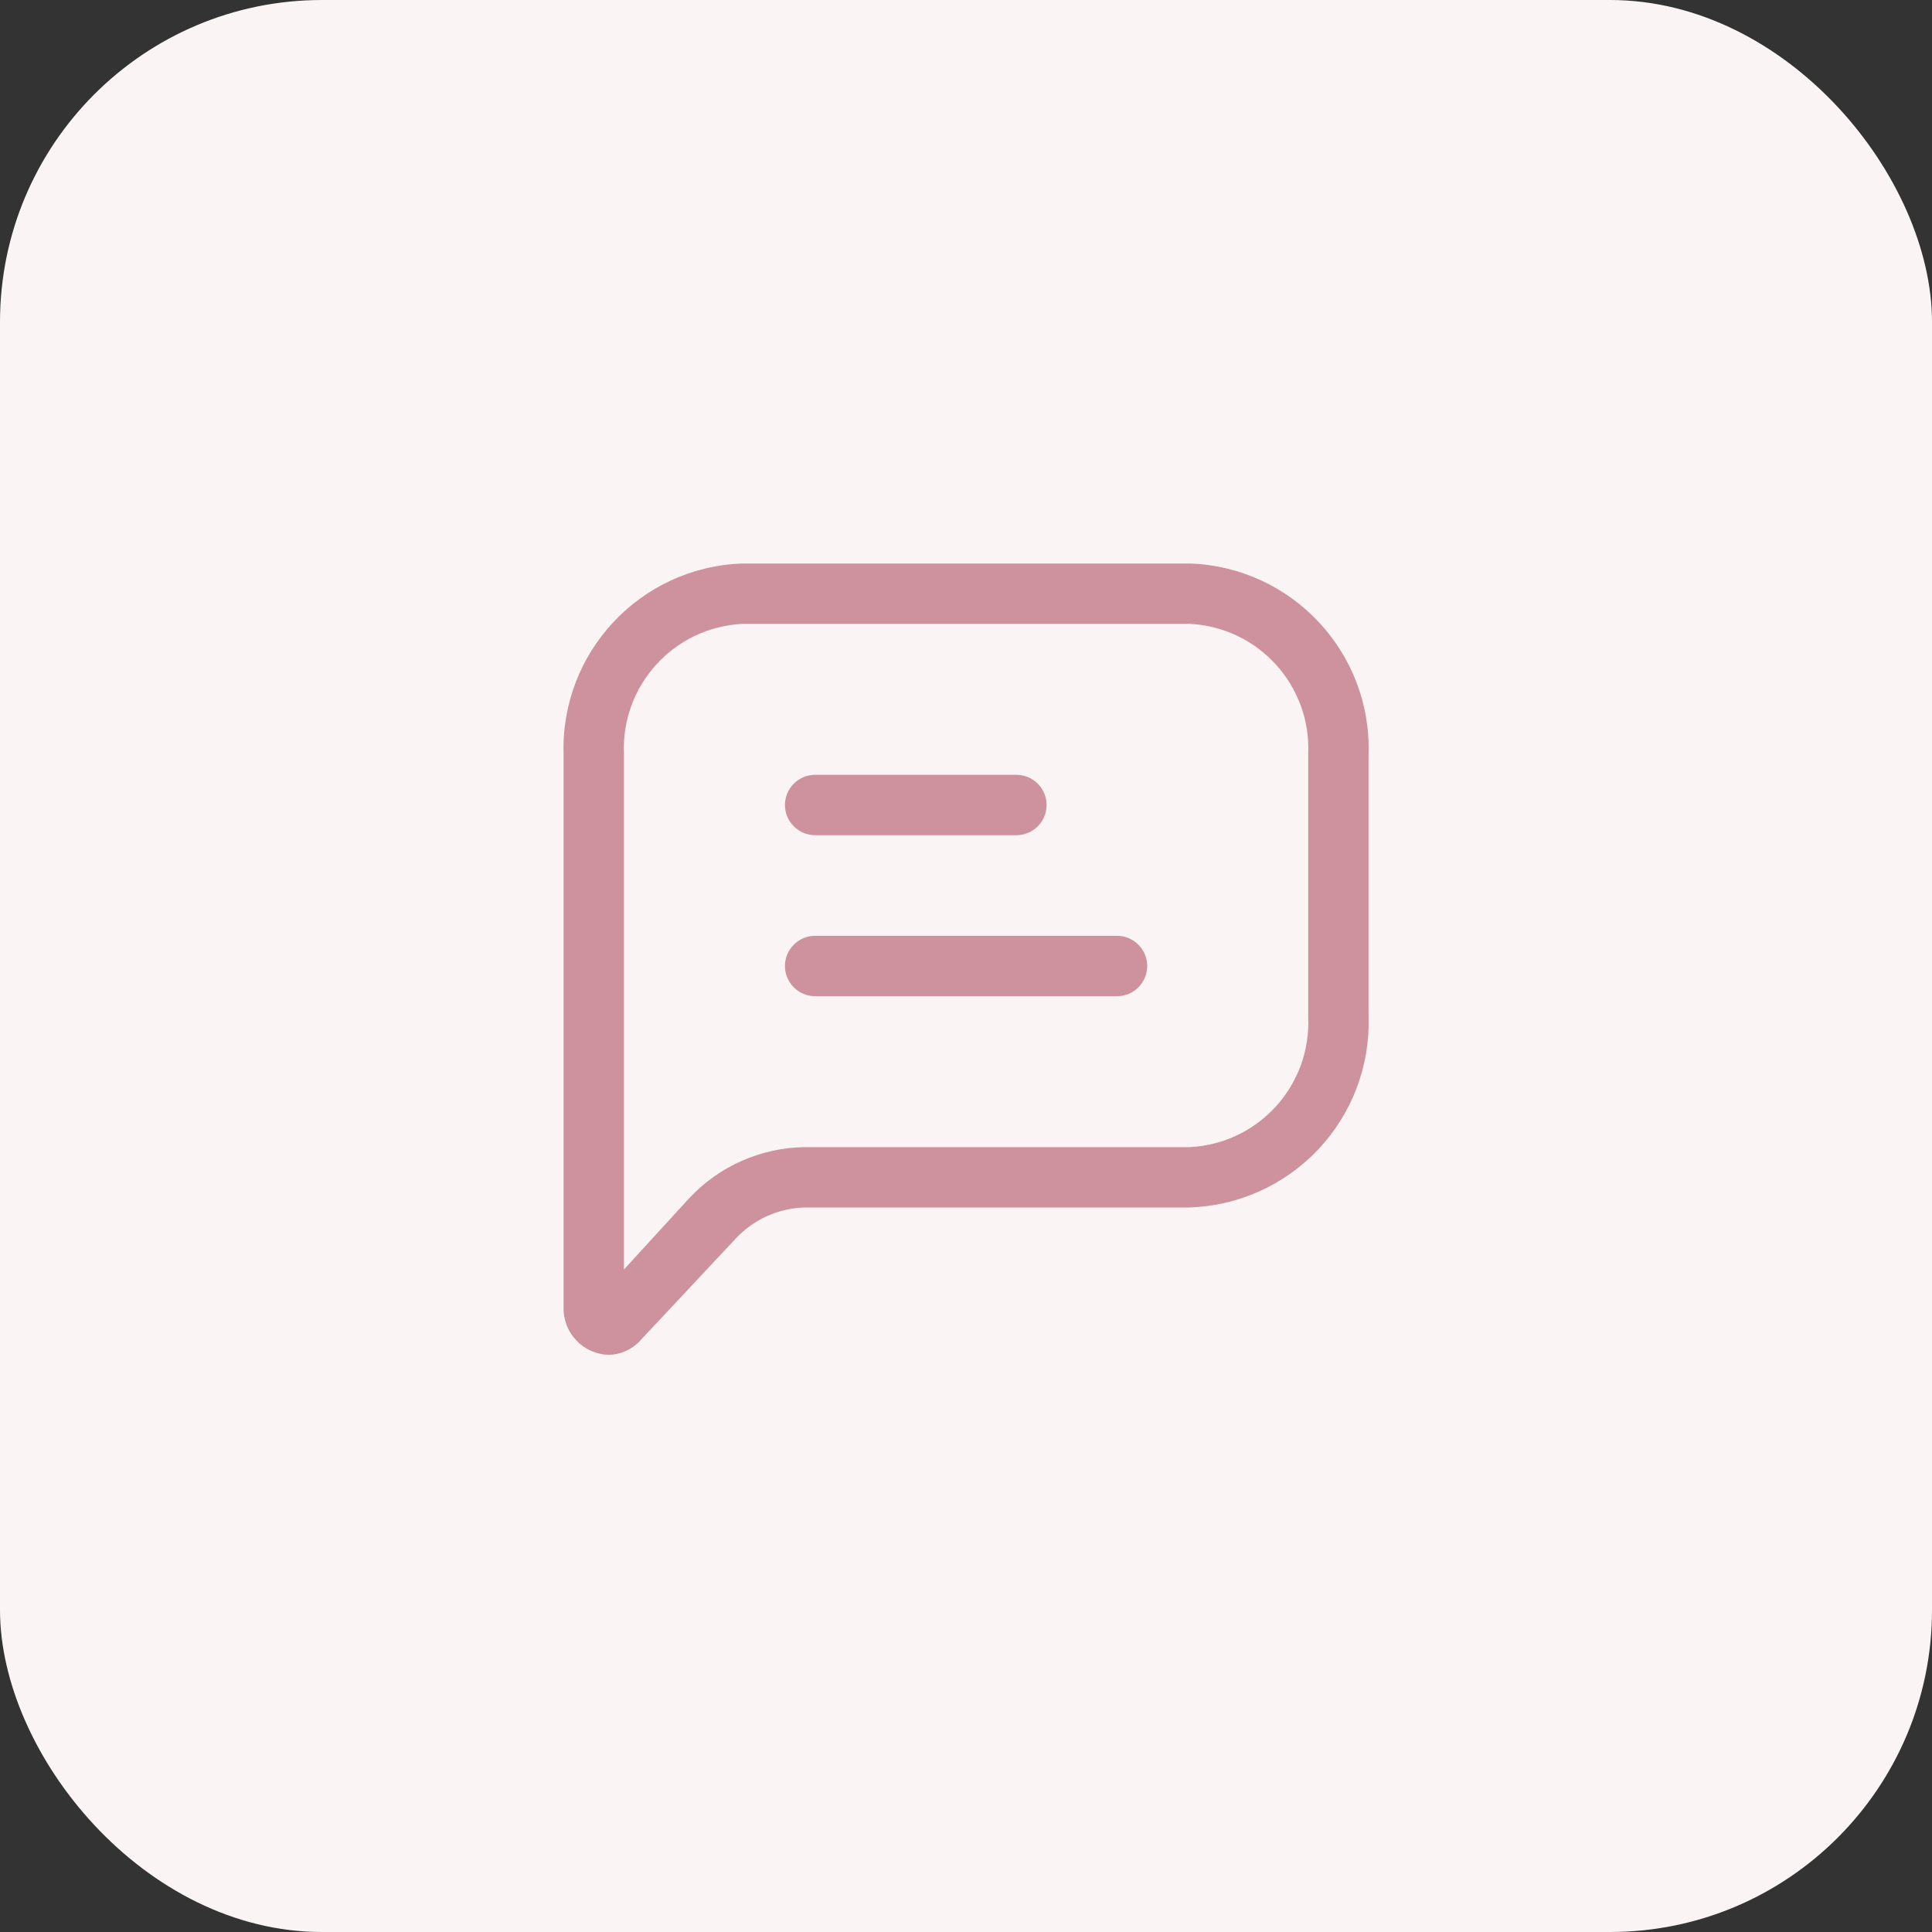 <svg width="48" height="48" viewBox="0 0 48 48" fill="none" xmlns="http://www.w3.org/2000/svg">
<rect x="0" y="0" width="48" height="48" fill="#333333" stroke="none"/>
<rect width="48" height="48" rx="8" fill="#FAF4F5"/>
<path fill-rule="evenodd" clip-rule="evenodd" d="M18.442 14H29.562C32.095 14.087 34.081 16.207 34.002 18.74V25.26C34.04 26.483 33.588 27.672 32.748 28.561C31.907 29.451 30.746 29.969 29.522 30H20.002C19.343 30.014 18.719 30.295 18.272 30.78L15.902 33.31C15.701 33.529 15.419 33.656 15.122 33.66C14.815 33.652 14.524 33.522 14.314 33.298C14.104 33.075 13.992 32.777 14.002 32.47V18.74C13.924 16.207 15.909 14.087 18.442 14ZM29.562 28.5C31.267 28.414 32.581 26.965 32.502 25.26V18.74C32.581 17.035 31.267 15.586 29.562 15.5H18.442C16.737 15.586 15.423 17.035 15.502 18.74V31.54L17.132 29.76C17.878 28.967 18.914 28.512 20.002 28.5H29.562Z" fill="#CD929D"/>
<path d="M20.252 20.75H25.252C25.666 20.75 26.002 20.414 26.002 20C26.002 19.586 25.666 19.25 25.252 19.25H20.252C19.838 19.25 19.502 19.586 19.502 20C19.502 20.414 19.838 20.75 20.252 20.75Z" fill="#CD929D"/>
<path d="M27.752 23.25H20.252C19.838 23.25 19.502 23.586 19.502 24C19.502 24.414 19.838 24.75 20.252 24.75H27.752C28.166 24.75 28.502 24.414 28.502 24C28.502 23.586 28.166 23.25 27.752 23.25Z" fill="#CD929D"/>
</svg>
